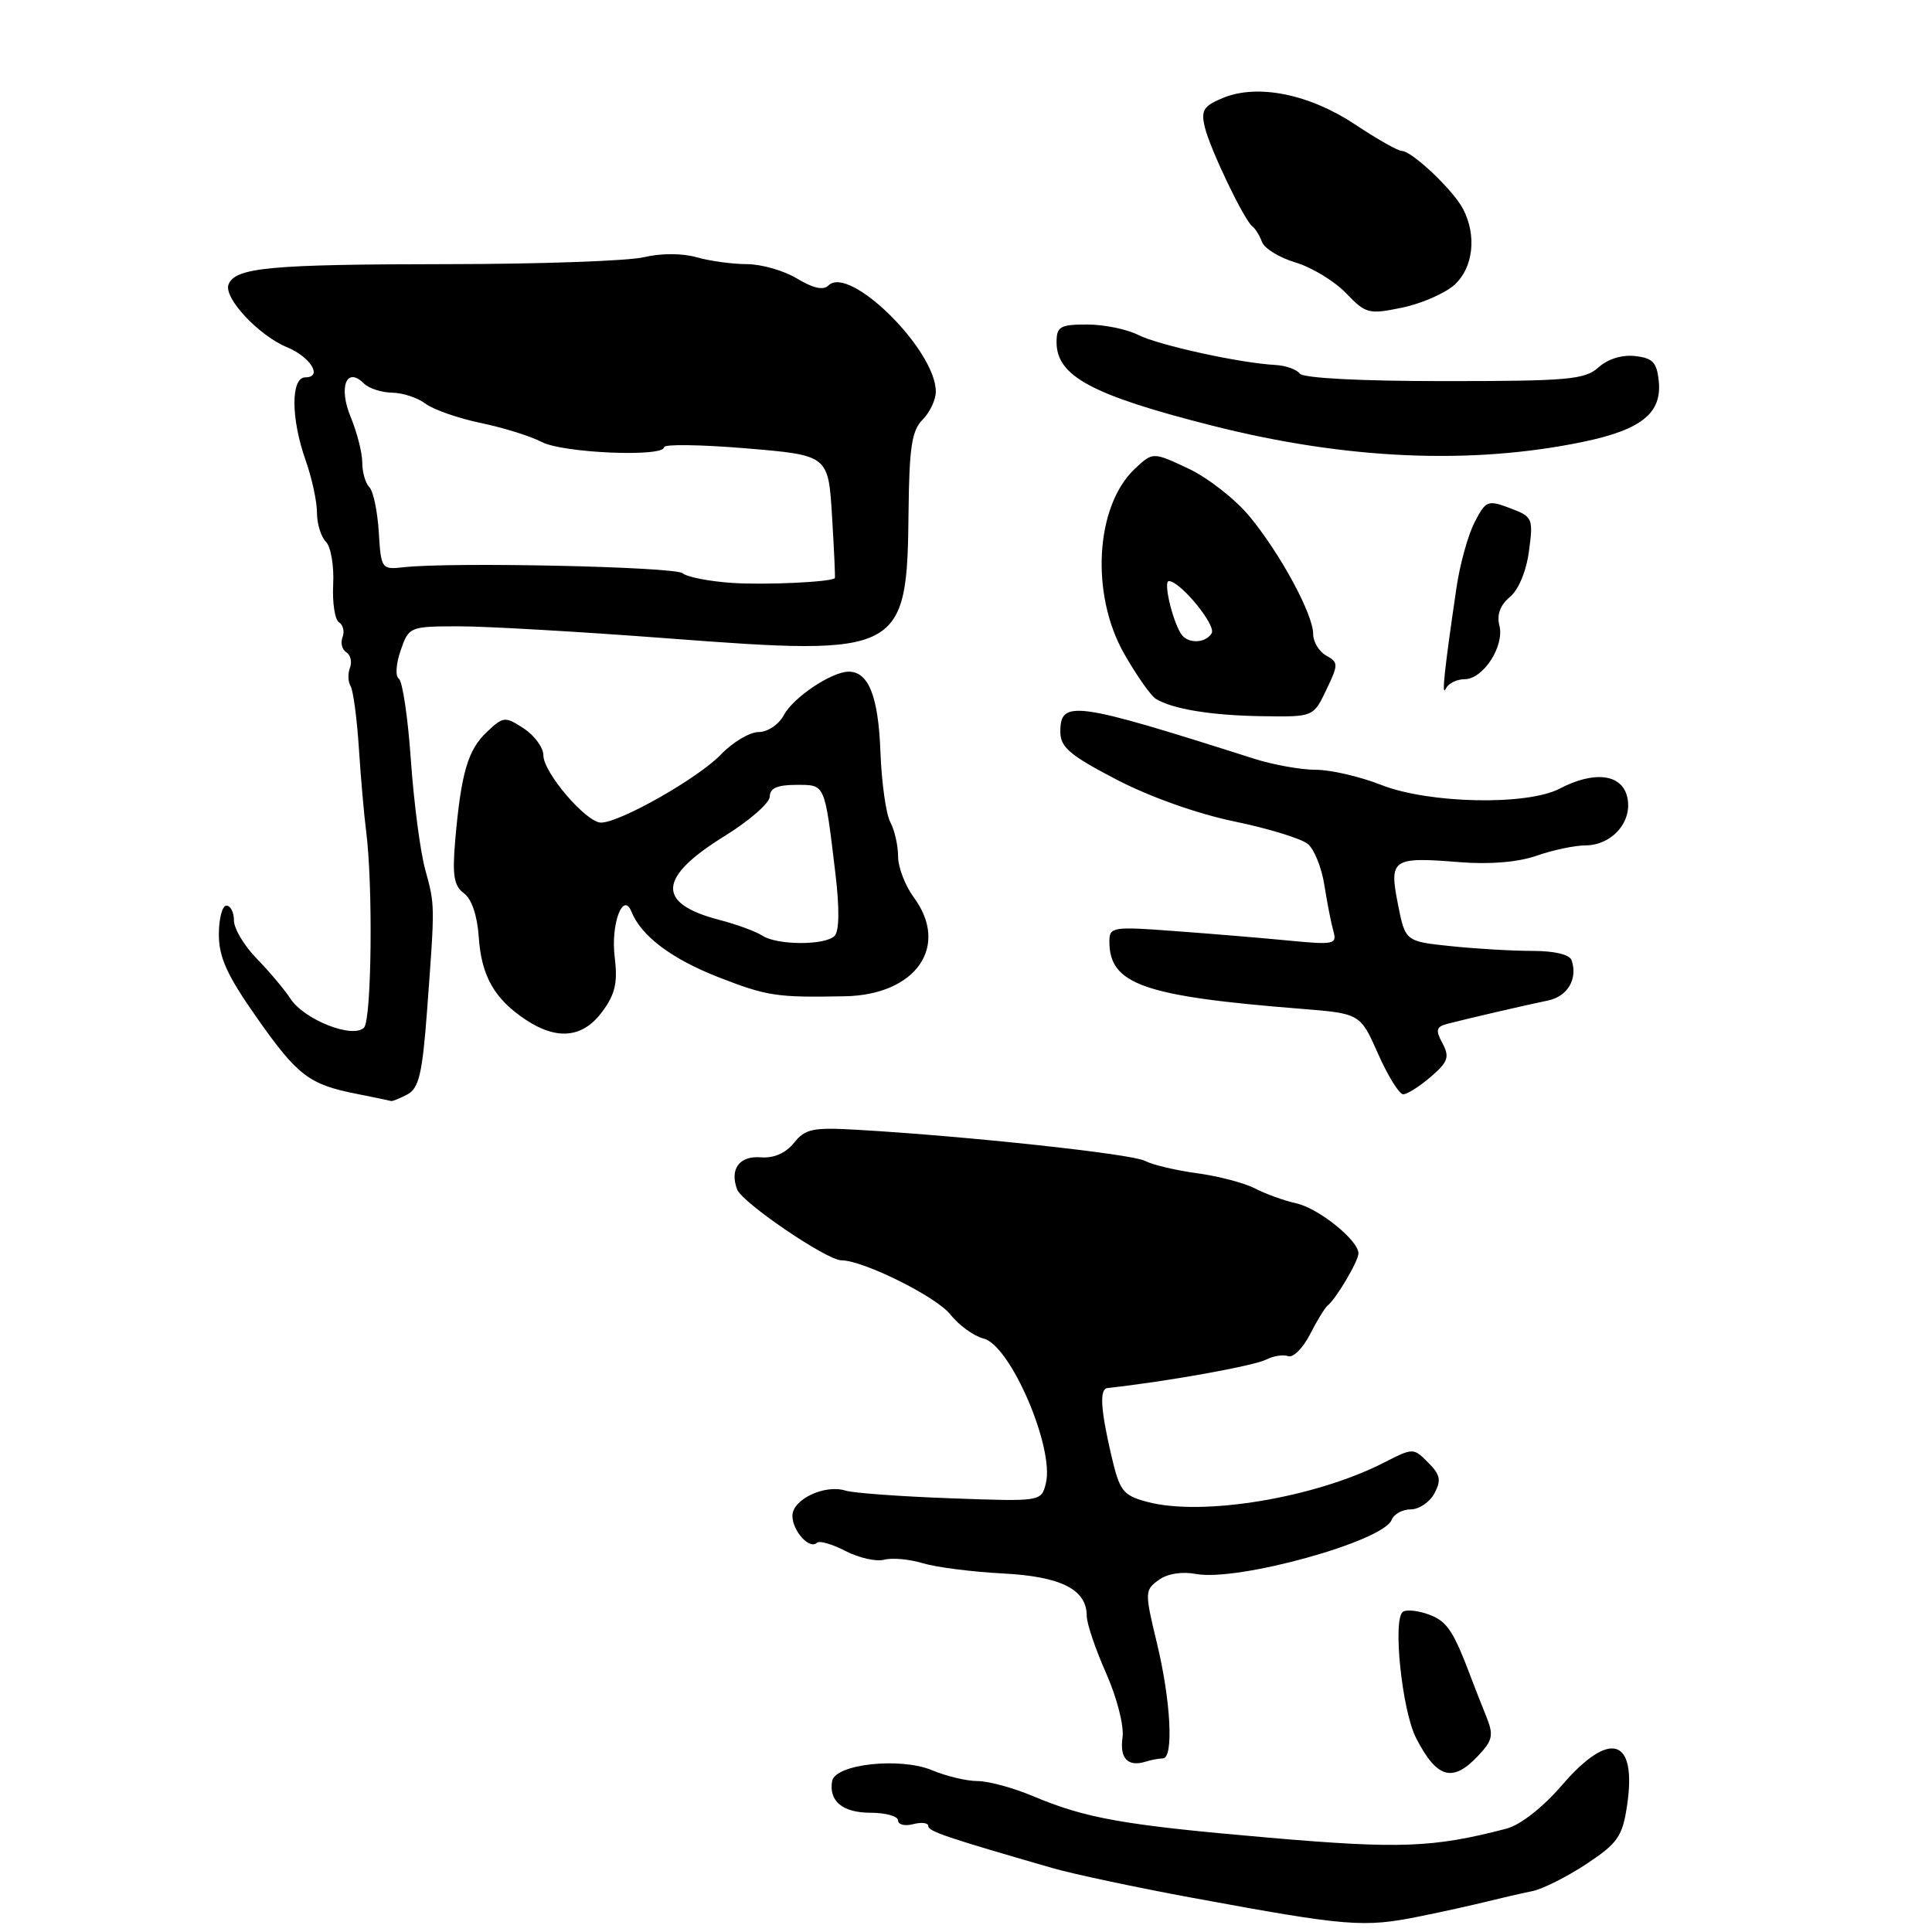 <?xml version="1.0" encoding="UTF-8" standalone="no"?>
<!DOCTYPE svg PUBLIC "-//W3C//DTD SVG 1.1//EN" "http://www.w3.org/Graphics/SVG/1.1/DTD/svg11.dtd" >
<svg xmlns="http://www.w3.org/2000/svg" xmlns:xlink="http://www.w3.org/1999/xlink" version="1.1" viewBox="0 0 256 256">
 <g >
 <path fill="currentColor"
d=" M 188.17 253.92 C 191.10 253.33 195.07 252.45 197.00 251.97 C 198.93 251.49 201.63 250.87 203.02 250.59 C 204.41 250.31 207.65 248.68 210.22 246.98 C 214.35 244.24 214.98 243.35 215.59 239.27 C 216.93 230.30 213.36 229.15 207.01 236.50 C 204.43 239.50 201.46 241.82 199.60 242.31 C 189.92 244.83 185.52 245.00 168.22 243.51 C 148.88 241.84 143.90 240.96 136.81 237.97 C 134.24 236.89 130.96 236.00 129.53 236.00 C 128.10 236.00 125.40 235.36 123.52 234.57 C 119.30 232.81 110.66 233.74 110.26 236.01 C 109.80 238.67 111.66 240.20 115.37 240.20 C 117.37 240.20 119.00 240.66 119.00 241.22 C 119.00 241.78 119.90 242.00 121.00 241.71 C 122.10 241.42 123.00 241.53 123.00 241.96 C 123.00 242.66 125.39 243.47 139.50 247.54 C 142.25 248.33 150.57 250.10 158.00 251.47 C 178.59 255.27 180.67 255.44 188.17 253.92 Z  M 195.87 232.64 C 197.81 230.58 197.94 229.92 196.92 227.39 C 196.28 225.80 195.41 223.60 195.00 222.50 C 192.61 216.14 191.78 214.87 189.43 213.97 C 188.00 213.43 186.42 213.24 185.91 213.56 C 184.50 214.43 185.76 226.62 187.63 230.28 C 190.39 235.66 192.47 236.26 195.87 232.64 Z  M 154.08 233.00 C 155.54 233.00 155.15 225.42 153.31 217.77 C 151.67 210.99 151.68 210.71 153.51 209.37 C 154.67 208.52 156.59 208.21 158.49 208.56 C 163.97 209.59 183.31 204.24 184.40 201.39 C 184.70 200.62 185.84 200.00 186.93 200.00 C 188.03 200.00 189.44 199.05 190.07 197.88 C 191.00 196.14 190.85 195.41 189.23 193.79 C 187.28 191.83 187.25 191.83 183.35 193.82 C 174.20 198.49 159.26 200.96 151.99 199.00 C 148.77 198.13 148.36 197.60 147.23 192.74 C 145.82 186.67 145.68 184.04 146.75 183.92 C 154.58 183.07 166.15 180.99 167.83 180.13 C 168.75 179.66 170.04 179.46 170.69 179.70 C 171.35 179.93 172.65 178.64 173.58 176.81 C 174.51 174.99 175.56 173.28 175.91 173.00 C 177.04 172.11 180.00 167.10 180.00 166.08 C 180.00 164.34 174.71 160.09 171.73 159.44 C 170.15 159.09 167.71 158.21 166.30 157.48 C 164.89 156.75 161.43 155.84 158.62 155.46 C 155.80 155.08 152.68 154.34 151.68 153.81 C 149.95 152.90 128.19 150.55 113.70 149.71 C 107.70 149.36 106.70 149.56 105.20 151.44 C 104.11 152.80 102.54 153.49 100.83 153.35 C 97.97 153.12 96.65 154.91 97.68 157.62 C 98.36 159.38 109.57 167.00 111.49 167.00 C 114.38 167.00 124.06 171.81 125.92 174.17 C 127.05 175.60 129.04 177.04 130.34 177.37 C 133.90 178.26 139.75 191.88 138.58 196.56 C 137.97 198.97 137.97 198.97 125.92 198.53 C 119.29 198.29 113.05 197.83 112.06 197.52 C 109.30 196.64 105.00 198.67 105.00 200.85 C 105.00 202.86 107.29 205.38 108.25 204.42 C 108.56 204.11 110.26 204.60 112.02 205.51 C 113.79 206.43 116.10 206.95 117.16 206.67 C 118.22 206.39 120.53 206.60 122.29 207.14 C 124.06 207.67 128.81 208.28 132.85 208.49 C 140.61 208.89 144.00 210.60 144.00 214.13 C 144.00 215.13 145.16 218.54 146.57 221.72 C 148.01 224.98 148.96 228.69 148.74 230.23 C 148.34 233.01 149.46 234.17 151.83 233.42 C 152.56 233.19 153.58 233.00 154.08 233.00 Z  M 53.99 145.01 C 55.52 144.19 55.97 142.24 56.60 133.76 C 57.64 119.66 57.65 120.02 56.33 115.17 C 55.68 112.79 54.83 106.27 54.44 100.67 C 54.05 95.08 53.33 90.25 52.85 89.93 C 52.36 89.62 52.47 87.96 53.09 86.18 C 54.18 83.04 54.27 83.00 60.85 82.99 C 64.51 82.99 76.97 83.71 88.54 84.59 C 119.60 86.95 120.20 86.63 120.39 67.62 C 120.48 59.27 120.83 57.03 122.25 55.61 C 123.21 54.64 124.00 52.97 124.00 51.89 C 124.00 46.37 112.55 35.05 109.77 37.83 C 109.10 38.50 107.73 38.19 105.63 36.92 C 103.91 35.87 100.92 35.01 98.99 35.00 C 97.06 35.00 94.06 34.59 92.31 34.09 C 90.42 33.55 87.60 33.54 85.32 34.08 C 83.22 34.58 71.53 34.99 59.34 35.00 C 35.76 35.02 31.15 35.44 30.28 37.70 C 29.61 39.46 34.27 44.46 38.05 46.02 C 41.16 47.31 42.80 50.00 40.47 50.00 C 38.52 50.00 38.53 55.42 40.50 61.00 C 41.33 63.34 42.00 66.45 42.00 67.93 C 42.00 69.40 42.53 71.13 43.19 71.79 C 43.84 72.44 44.27 74.97 44.15 77.40 C 44.02 79.84 44.37 82.11 44.91 82.45 C 45.46 82.79 45.68 83.68 45.39 84.43 C 45.10 85.18 45.32 86.08 45.89 86.43 C 46.45 86.78 46.67 87.70 46.37 88.48 C 46.07 89.27 46.11 90.36 46.46 90.93 C 46.80 91.49 47.30 95.22 47.56 99.23 C 47.82 103.23 48.25 108.08 48.50 110.00 C 49.44 117.13 49.25 135.15 48.23 136.17 C 46.74 137.66 40.31 135.13 38.48 132.32 C 37.66 131.08 35.65 128.69 34.00 127.00 C 32.35 125.31 31.00 123.05 31.00 121.97 C 31.00 120.88 30.55 120.00 30.00 120.00 C 29.45 120.00 29.00 121.73 29.00 123.84 C 29.00 126.84 30.10 129.26 34.00 134.81 C 39.44 142.55 40.94 143.70 47.30 144.95 C 49.61 145.41 51.64 145.83 51.82 145.89 C 51.99 145.95 52.97 145.55 53.99 145.01 Z  M 189.58 142.69 C 191.88 140.71 192.10 140.06 191.14 138.25 C 190.19 136.50 190.30 136.06 191.75 135.67 C 194.24 135.02 202.03 133.21 205.13 132.57 C 207.72 132.03 209.08 129.71 208.25 127.25 C 208.00 126.48 205.99 126.00 203.06 126.00 C 200.44 126.00 195.58 125.72 192.25 125.37 C 186.21 124.74 186.21 124.74 185.23 119.79 C 184.05 113.81 184.47 113.52 193.41 114.24 C 197.39 114.56 201.13 114.25 203.60 113.39 C 205.74 112.64 208.67 112.02 210.10 112.02 C 213.67 111.99 216.41 108.77 215.60 105.54 C 214.85 102.54 211.21 102.12 206.64 104.51 C 202.31 106.76 189.30 106.49 183.00 104.00 C 180.21 102.90 176.32 102.00 174.35 102.00 C 172.38 102.00 168.68 101.34 166.13 100.52 C 142.37 92.95 140.50 92.69 140.50 96.96 C 140.50 99.01 141.75 100.07 147.91 103.28 C 152.32 105.58 158.64 107.83 163.53 108.84 C 168.04 109.77 172.44 111.12 173.29 111.83 C 174.15 112.54 175.14 115.00 175.49 117.31 C 175.85 119.61 176.39 122.35 176.68 123.38 C 177.18 125.12 176.75 125.21 170.86 124.64 C 167.36 124.30 160.56 123.73 155.75 123.38 C 147.41 122.75 147.00 122.82 147.00 124.75 C 147.00 130.43 151.48 132.01 172.37 133.67 C 180.24 134.30 180.24 134.30 182.61 139.65 C 183.91 142.59 185.41 145.00 185.93 145.00 C 186.46 145.00 188.10 143.96 189.58 142.69 Z  M 79.80 134.06 C 81.52 131.73 81.87 130.21 81.45 126.81 C 80.91 122.46 82.56 118.03 83.68 120.82 C 84.97 124.03 88.99 127.05 95.14 129.46 C 101.65 132.00 102.89 132.19 111.98 132.01 C 121.40 131.82 125.87 125.37 121.07 118.89 C 119.93 117.34 119.00 114.91 119.00 113.47 C 119.00 112.04 118.54 110.00 117.97 108.94 C 117.40 107.88 116.81 103.67 116.66 99.59 C 116.38 92.26 115.09 89.00 112.46 89.00 C 110.21 89.00 105.12 92.40 103.87 94.75 C 103.19 96.01 101.72 97.00 100.52 97.00 C 99.34 97.00 97.08 98.35 95.51 99.99 C 92.52 103.11 82.14 109.00 79.64 109.00 C 77.68 109.00 72.00 102.37 72.00 100.08 C 72.00 99.06 70.83 97.46 69.41 96.53 C 66.92 94.90 66.71 94.92 64.51 96.99 C 62.00 99.35 61.10 102.41 60.32 111.32 C 59.92 115.99 60.14 117.38 61.47 118.36 C 62.50 119.11 63.25 121.33 63.44 124.19 C 63.79 129.35 65.53 132.39 69.69 135.14 C 73.85 137.88 77.24 137.52 79.80 134.06 Z  M 175.74 91.42 C 177.36 88.03 177.36 87.78 175.73 86.87 C 174.78 86.34 174.00 85.05 174.00 84.00 C 174.00 81.39 169.64 73.34 165.54 68.39 C 163.67 66.13 160.03 63.29 157.45 62.08 C 152.76 59.88 152.76 59.88 150.38 62.11 C 145.12 67.05 144.46 78.78 148.99 86.68 C 150.62 89.53 152.49 92.19 153.14 92.59 C 155.36 93.96 160.49 94.80 167.27 94.90 C 174.03 95.00 174.03 95.00 175.74 91.42 Z  M 194.06 90.00 C 196.54 90.00 199.39 85.59 198.67 82.86 C 198.31 81.46 198.79 80.17 200.06 79.11 C 201.22 78.16 202.25 75.67 202.60 73.00 C 203.18 68.67 203.08 68.46 200.08 67.33 C 197.13 66.22 196.88 66.32 195.39 69.21 C 194.52 70.89 193.44 74.79 192.99 77.88 C 191.37 88.89 190.99 92.48 191.58 91.25 C 191.90 90.56 193.02 90.00 194.06 90.00 Z  M 209.80 58.54 C 217.48 56.94 220.21 54.75 219.80 50.55 C 219.55 48.03 219.01 47.44 216.66 47.18 C 214.94 46.98 213.03 47.57 211.81 48.68 C 210.01 50.30 207.80 50.50 191.36 50.50 C 180.22 50.50 172.65 50.10 172.22 49.50 C 171.82 48.95 170.38 48.44 169.00 48.36 C 164.28 48.11 153.50 45.74 150.80 44.37 C 149.31 43.62 146.28 43.00 144.05 43.00 C 140.47 43.00 140.00 43.27 140.00 45.35 C 140.00 49.84 144.71 52.37 160.62 56.40 C 178.36 60.90 194.98 61.62 209.80 58.54 Z  M 192.75 37.72 C 195.23 35.44 195.69 31.19 193.86 27.68 C 192.54 25.17 187.08 20.00 185.74 20.00 C 185.24 20.00 182.47 18.43 179.57 16.50 C 173.47 12.45 166.63 11.08 162.04 12.98 C 159.46 14.05 159.11 14.62 159.65 16.87 C 160.36 19.80 164.88 29.22 165.95 30.00 C 166.33 30.27 166.90 31.20 167.22 32.06 C 167.53 32.92 169.54 34.15 171.69 34.79 C 173.83 35.43 176.83 37.26 178.35 38.84 C 180.98 41.58 181.36 41.68 185.81 40.76 C 188.39 40.22 191.51 38.85 192.75 37.72 Z  M 97.03 77.24 C 94.02 77.04 91.06 76.47 90.45 75.96 C 89.40 75.09 59.86 74.45 53.50 75.16 C 50.56 75.49 50.49 75.41 50.19 70.50 C 50.02 67.75 49.46 65.07 48.94 64.55 C 48.42 64.03 48.00 62.55 48.00 61.27 C 48.00 59.99 47.31 57.30 46.48 55.29 C 44.82 51.32 45.90 48.50 48.20 50.80 C 48.86 51.46 50.55 52.01 51.95 52.03 C 53.35 52.05 55.35 52.70 56.38 53.49 C 57.42 54.27 60.70 55.42 63.67 56.04 C 66.64 56.65 70.30 57.79 71.79 58.57 C 74.60 60.04 88.00 60.60 88.00 59.25 C 88.00 58.84 92.89 58.91 98.88 59.41 C 109.76 60.32 109.76 60.32 110.25 68.41 C 110.52 72.86 110.69 76.55 110.62 76.61 C 110.05 77.13 101.42 77.53 97.03 77.24 Z  M 101.00 123.97 C 100.17 123.43 97.60 122.48 95.28 121.88 C 86.93 119.70 87.16 116.26 96.00 110.79 C 99.30 108.75 102.00 106.39 102.00 105.54 C 102.00 104.45 103.01 104.00 105.48 104.00 C 109.39 104.00 109.24 103.65 110.70 115.77 C 111.25 120.40 111.21 123.39 110.58 124.02 C 109.31 125.29 102.94 125.26 101.00 123.97 Z  M 156.48 83.97 C 155.29 82.04 154.13 77.00 154.88 77.00 C 156.39 77.00 161.20 82.87 160.55 83.92 C 159.70 85.29 157.32 85.32 156.48 83.97 Z "/>
</g>
</svg>